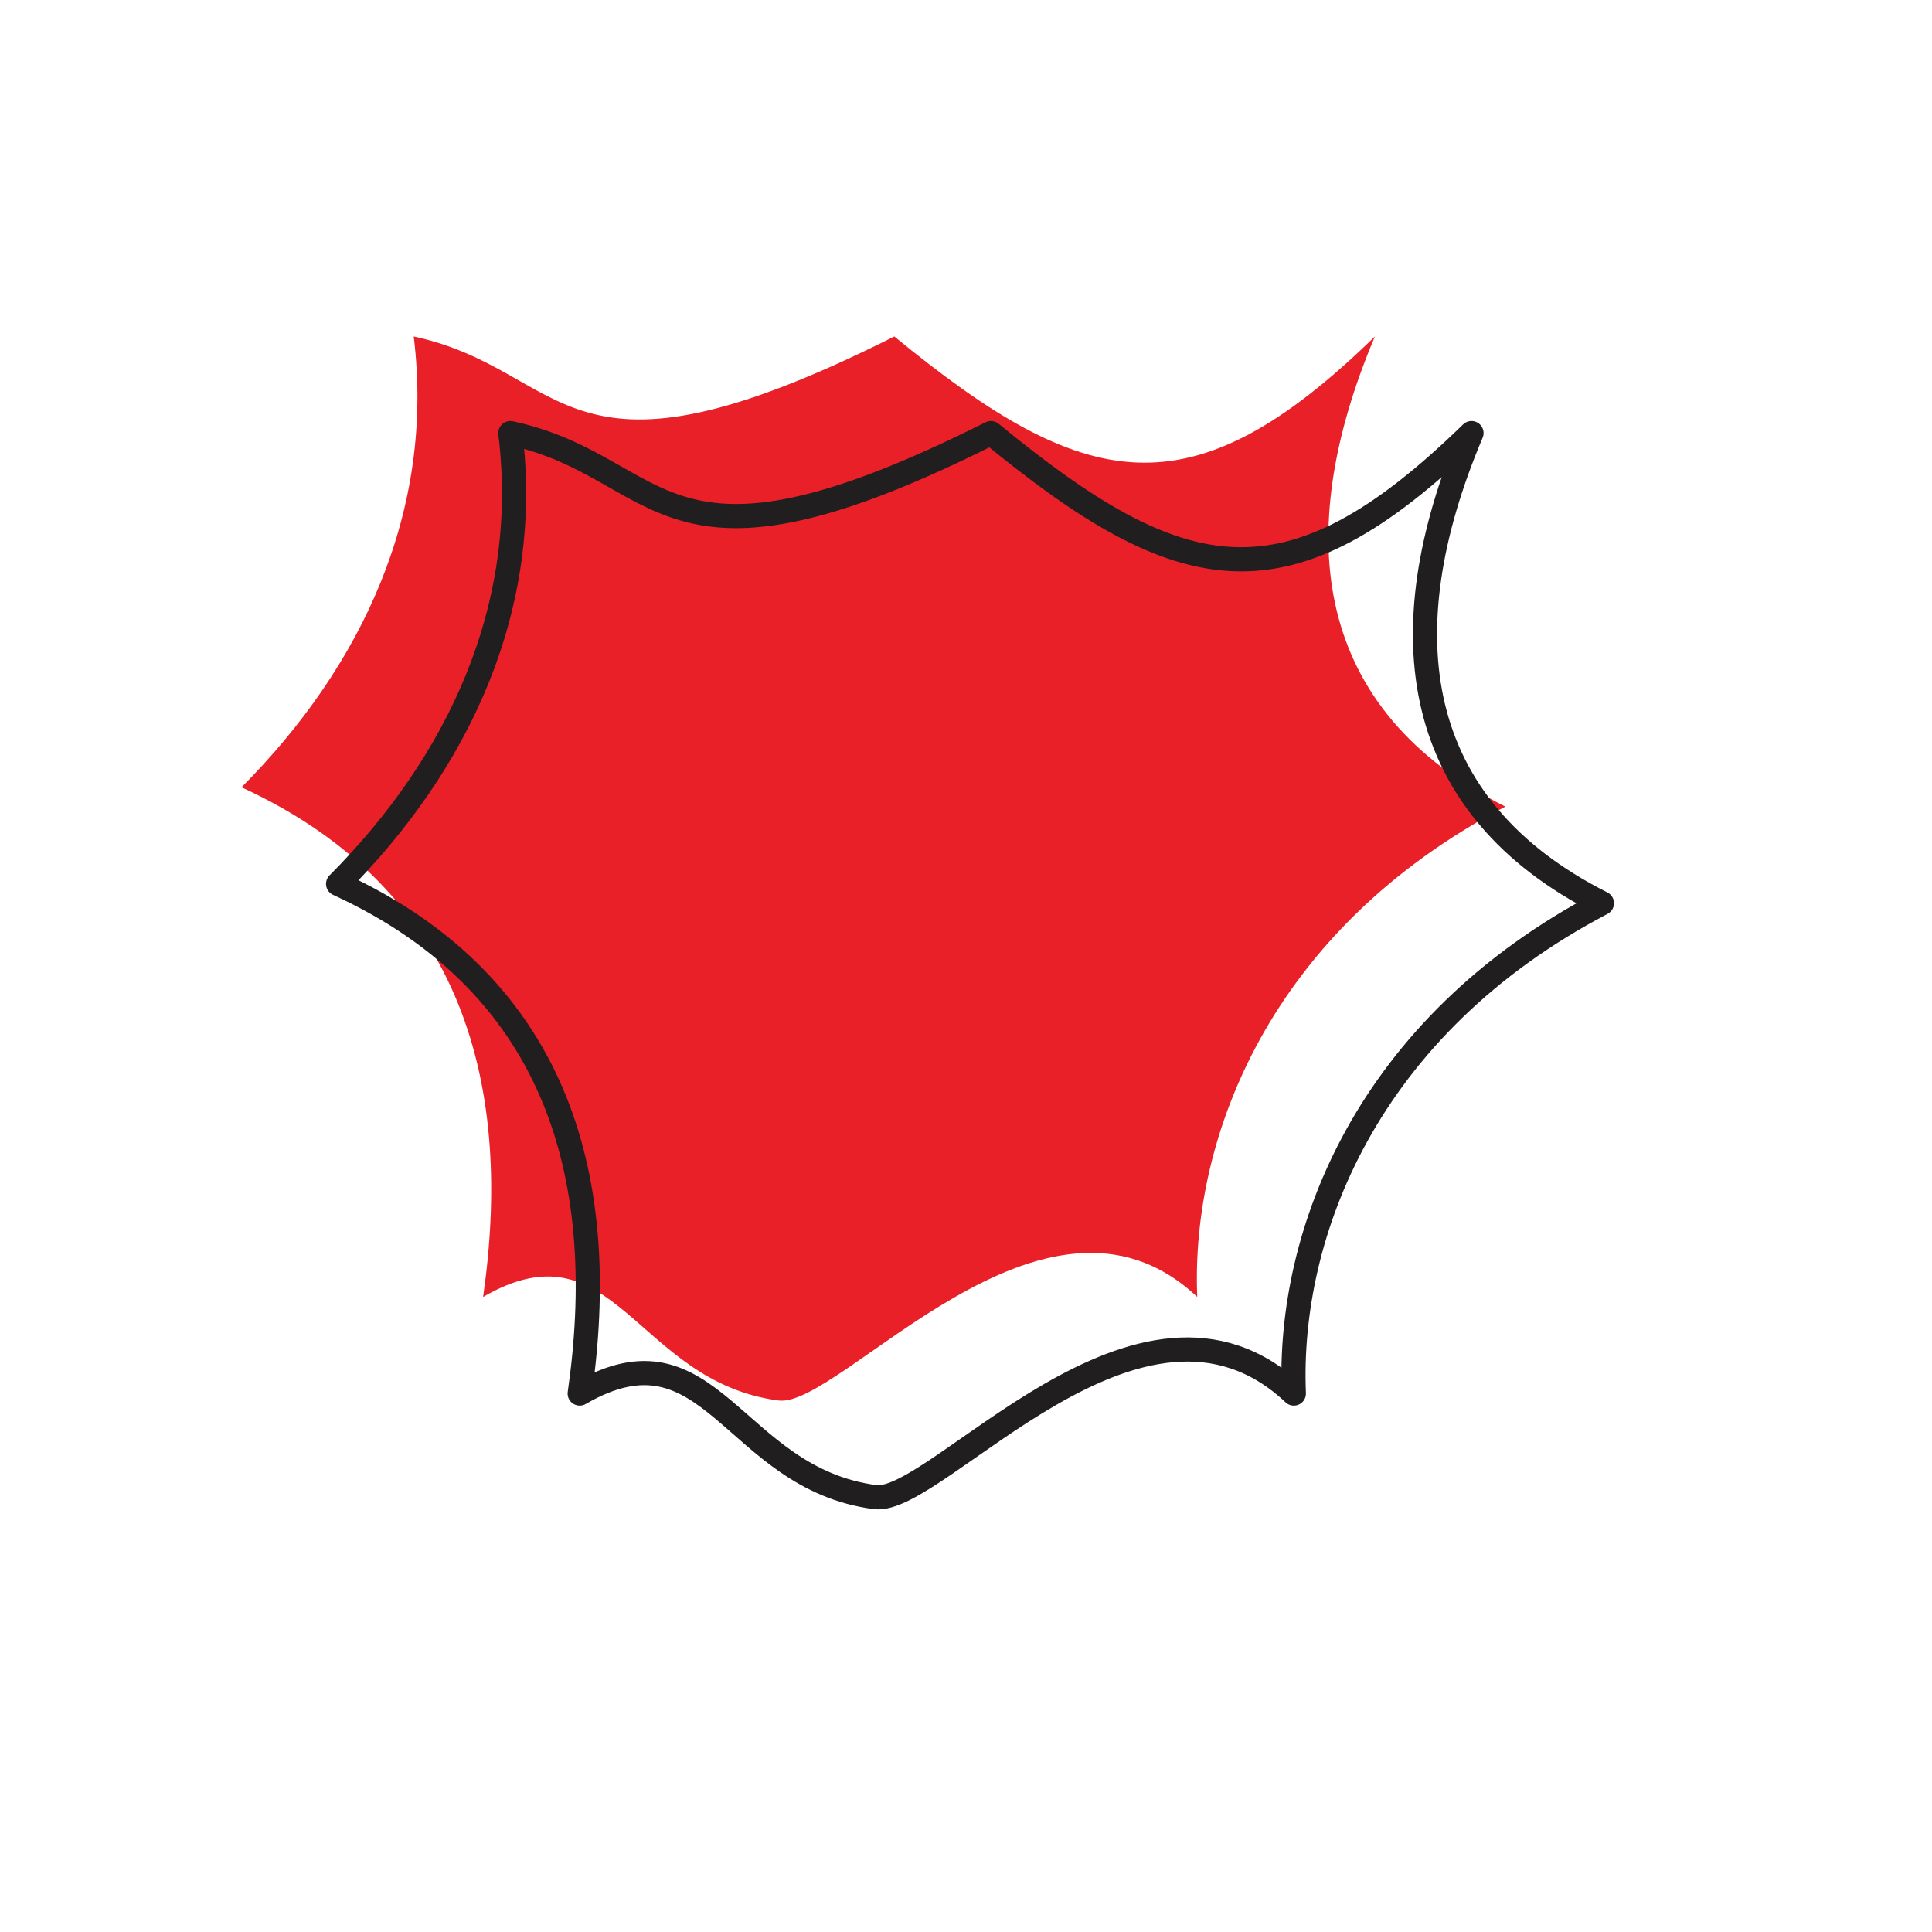 <svg width="200" height="200" viewBox="0 0 200 200" stroke="#201e1f" fill="none" stroke-width="2.5" stroke-linecap="round" stroke-linejoin="round"  xmlns="http://www.w3.org/2000/svg">
    <path fill="#e92027" stroke="none" transform="translate(-10,-10)" d="M102.579 44.834c-34.696 17.432-33.403 3.518-49.75 0C55.043 62.863 47.496 78.954 35 91.5c23.44 10.761 28.065 31.502 25.01 52.76 13.65-7.923 15.795 8.795 30.59 10.721 6.394.832 27.514-25.621 43.339-10.721-.686-16.482 7.51-37.983 31.891-50.76-19.728-9.941-22.303-27.88-13.501-48.666-19.069 18.602-30.009 16.195-49.75 0Z"/>
    <path d="M102.579 44.834c-34.696 17.432-33.403 3.518-49.75 0C55.043 62.863 47.496 78.954 35 91.5c23.44 10.761 28.065 31.502 25.01 52.76 13.65-7.923 15.795 8.795 30.59 10.721 6.394.832 27.514-25.621 43.339-10.721-.686-16.482 7.51-37.983 31.891-50.76-19.728-9.941-22.303-27.88-13.501-48.666-19.069 18.602-30.009 16.195-49.75 0Z"/>
</svg>